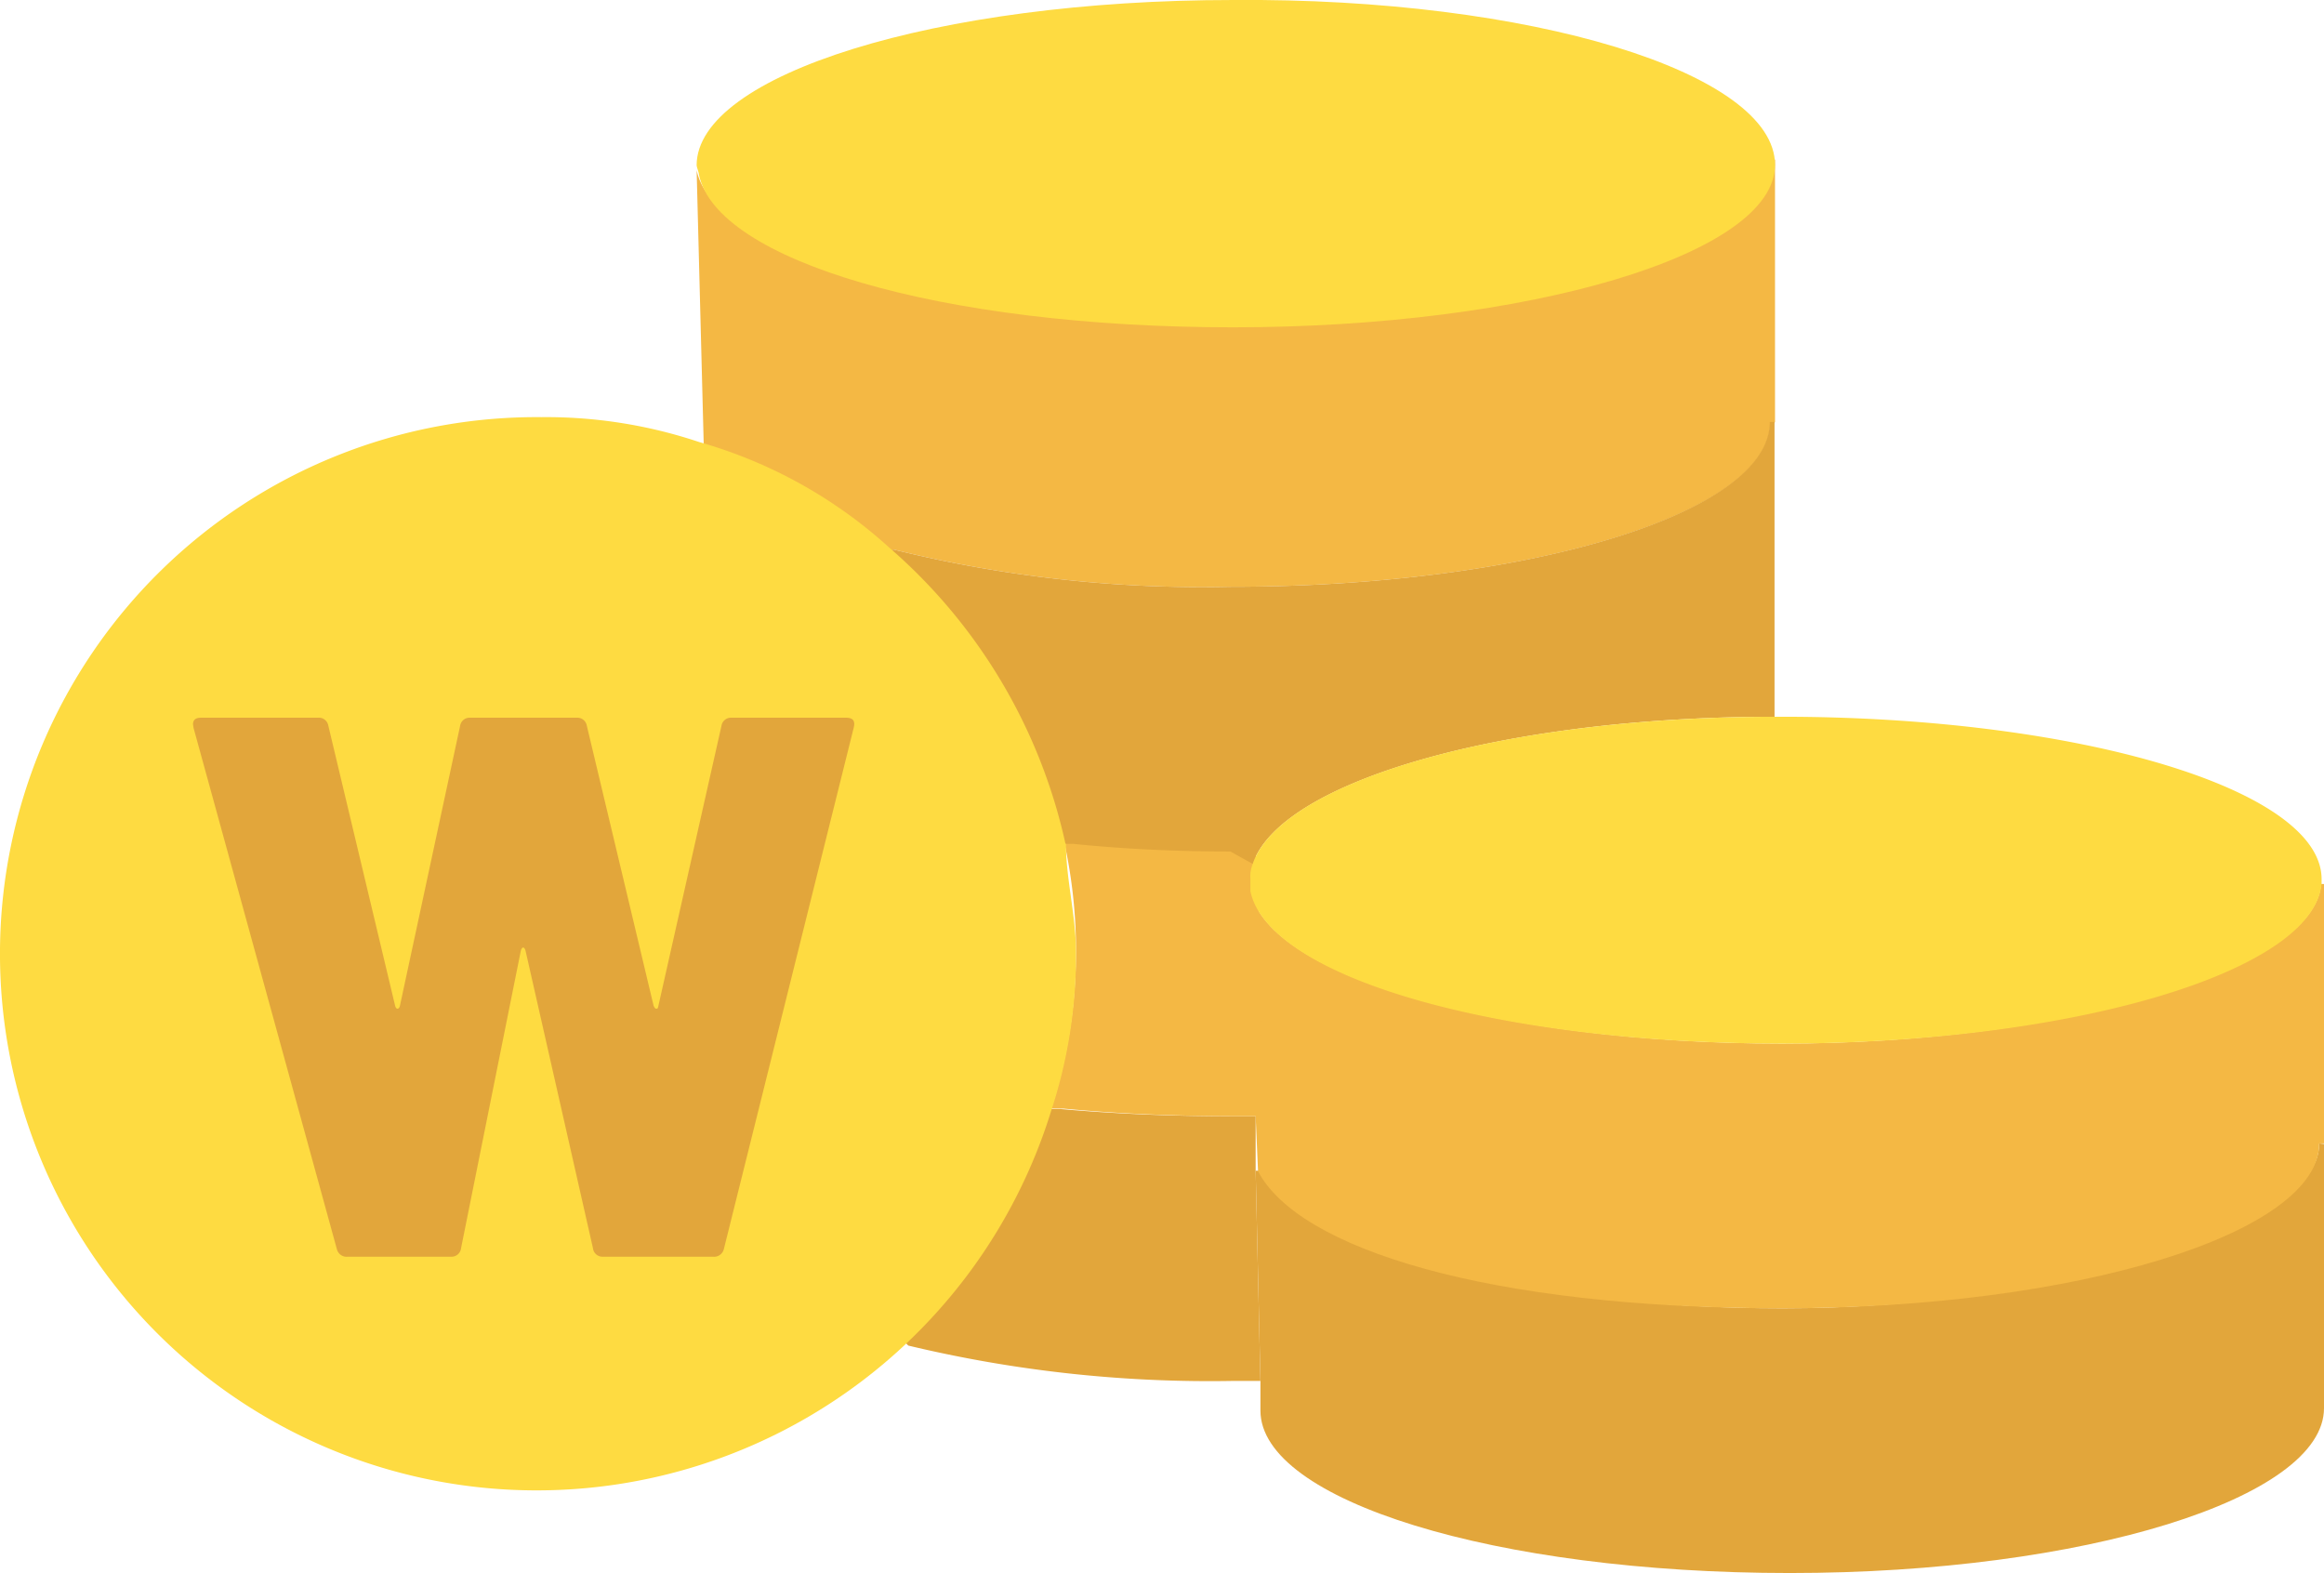 <svg id="Capa_1" data-name="Capa 1" xmlns="http://www.w3.org/2000/svg" viewBox="0 0 486.4 329.2">
  <defs>
    <style>
      .cls-1{fill:#e2a63b}.cls-2{fill:#f4b844}.cls-3{fill:#fedb41}
    </style>
  </defs>
  <path class="cls-1" d="M486.4 318v55.3c0 18.8-50.1 34.5-111.8 34.5s-110.8-15.2-110.8-34v-6.3l-1-43.9h.6c8.3 16.2 54.3 28.8 109.7 28.8s112.3-15.7 112.3-34.5z" transform="translate(0 -78.6)"/>
  <path class="cls-2" d="M371.5 112v55h-1c0 19.3-51.8 34.4-112.9 34.4a268.5 268.5 0 01-70.6-7.8l-1 1a122 122 0 00-38.7-21.4v-1l-1.5-58C149.4 131.9 198 146 257 146s113.3-15.2 113.3-34z" transform="translate(0 -78.6)"/>
  <path class="cls-3" d="M371.5 113.1c0 18.8-51.8 34-113.4 34S150 133 146.3 115.2c0-.5-.5-1.6-.5-2 0-18.9 50.1-34.6 112.3-34.6 62.2-.5 113.4 15.2 113.4 34.5z" transform="translate(0 -78.6)"/>
  <path class="cls-2" d="M263.3 323.7l-.5-11.5-1-47C265.4 282.9 314 297 373 297s111.3-15.2 112.8-33.4h.6v54.3h-1c0 18.8-50.7 34.5-112.4 34.5s-101.3-12.5-109.7-28.7z" transform="translate(0 -78.6)"/>
  <path class="cls-1" d="M188.6 358.7a112.1 112.1 0 0030.8-48h2.6c11.5 1 23 1.5 35.5 1.5h5.3v11.5l1 43.9H258a271 271 0 01-67.9-7.4z" transform="translate(0 -78.6)"/>
  <path class="cls-2" d="M263.3 261v2.6l1 48.6h-5.2c-13 0-25-.5-36.6-1.6H220a107.5 107.5 0 005.2-34 106.2 106.2 0 00-2.6-22.4h2.6c11 1 22 1.5 34 1.5l4.7 2.7a5.7 5.7 0 00-.6 2.6z" transform="translate(0 -78.6)"/>
  <path class="cls-1" d="M187 193.6a268.5 268.5 0 0070.5 7.8c61.2 0 112.9-15.1 112.9-34.5h1v61.7c-57 0-103.4 13.6-109.2 30.8l-4.7-2.6q-17.2 0-32.9-1.6H222a105.5 105.5 0 00-36-61.1z" transform="translate(0 -78.6)"/>
  <path class="cls-3" d="M223 255.2a114.4 114.4 0 00-37-62.1 99.3 99.3 0 00-39.7-22 100.8 100.8 0 00-33-5.2 112.3 112.3 0 10-2 224.6A112.7 112.7 0 00220 311.1a104.2 104.2 0 005.2-33.4c0-7.3-2.1-15.2-2.1-22.5zM485.9 262.5v1C484.3 282 433.6 297 373 297s-107.6-14.1-111.3-31.9v-2.6a6.6 6.6 0 01.5-3.1c5.8-17.3 52.3-30.8 109.2-30.8h1.6c61.7 0 112.9 15.1 112.9 34z" transform="translate(0 -78.6)"/>
  <path class="cls-1" d="M70.5 340l-30-109.1-.1-.7c0-1 .6-1.4 1.7-1.4h24.5a2 2 0 012.1 1.6l14 58.7c.1.4.3.6.5.6s.4-.2.5-.6l12.6-58.6a2 2 0 012-1.7h22.5a2 2 0 012 1.6l14 58.7c.2.4.3.6.6.6s.3-.2.4-.6l13.2-58.6a2 2 0 012-1.7h24c1.5 0 2 .6 1.7 2L151.5 340a2.1 2.1 0 01-2.3 1.6h-23a2 2 0 01-2.1-1.8L110 277.6c-.1-.4-.3-.7-.5-.7s-.4.3-.5.7l-12.5 62.2a2 2 0 01-2.1 1.8H72.8a2.1 2.1 0 01-2.3-1.6z" transform="translate(0 -78.6)"/>
</svg>